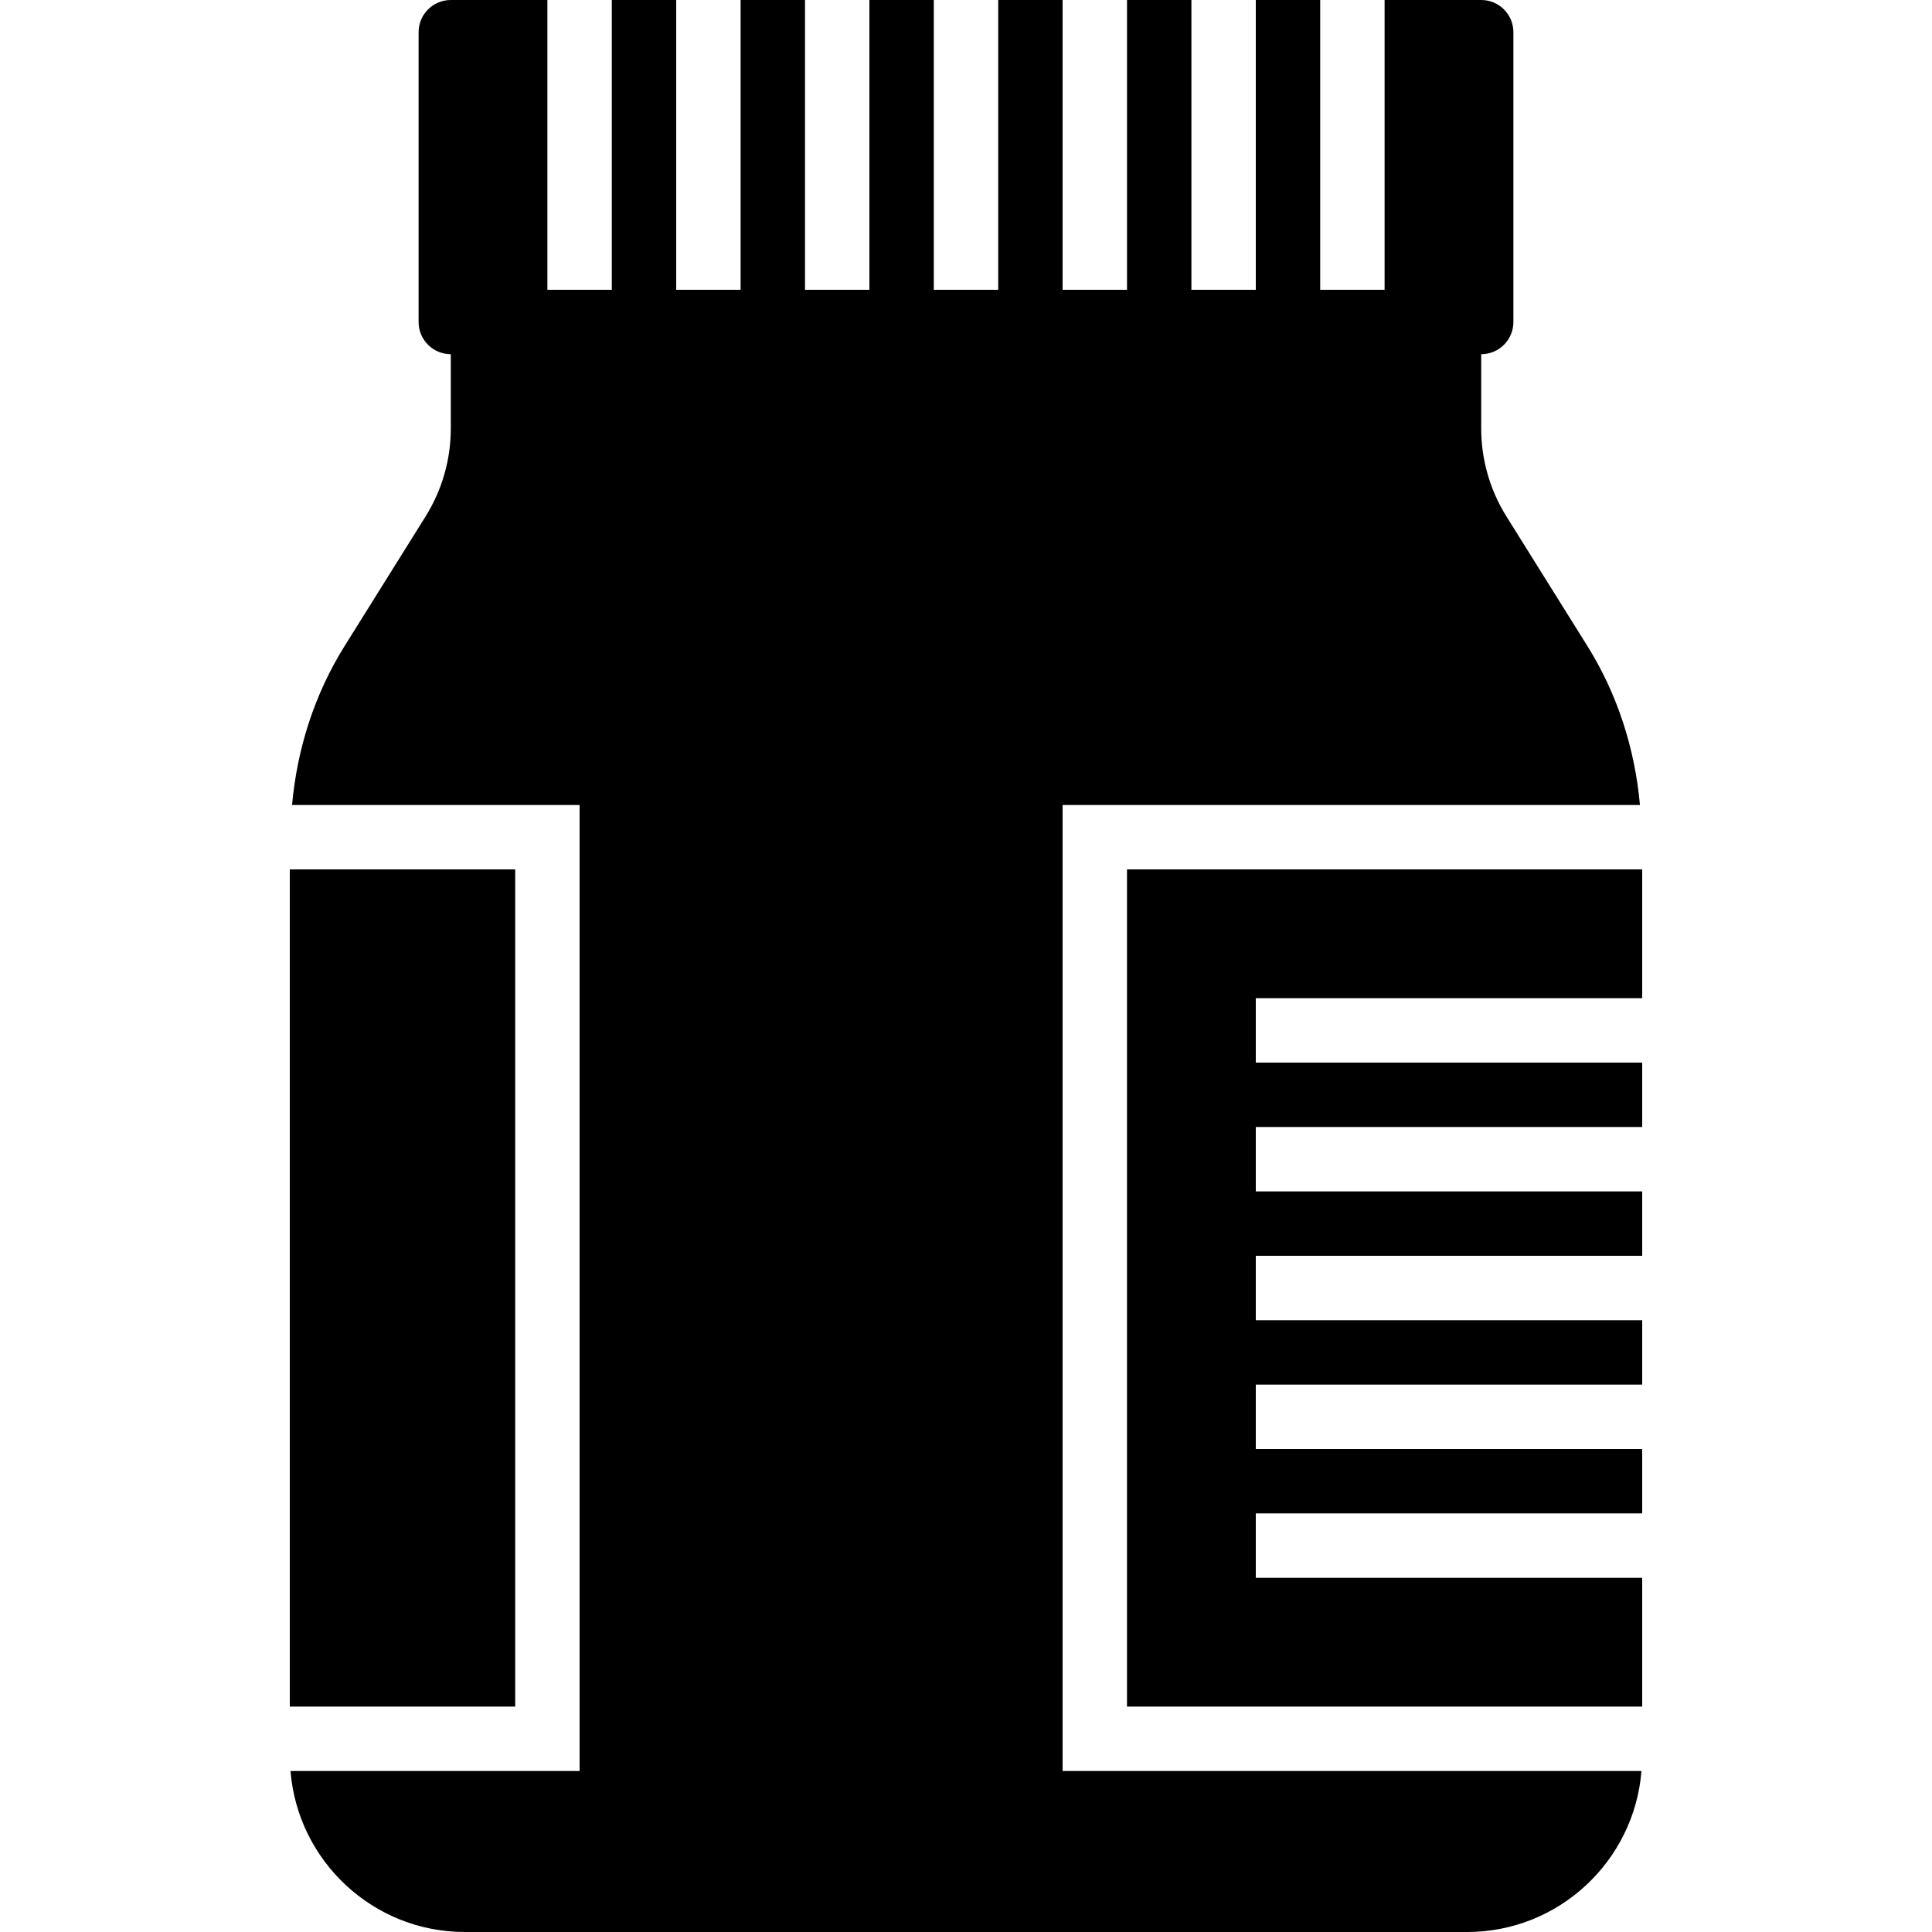 <!-- icon666.com - MILLIONS vector ICONS FREE --><svg version="1.1" id="Capa_1" xmlns="http://www.w3.org/2000/svg" xmlns:xlink="http://www.w3.org/1999/xlink" x="0px" y="0px" viewBox="0 0 60 60" style="enable-background:new 0 0 60 60;" xml:space="preserve"><g><polygon points="51,31 51,27 35,27 35,53 51,53 51,49 39,49 39,47 51,47 51,45 39,45 39,43 51,43 51,41 39,41 39,39 51,39 51,37 39,37 39,35 51,35 51,33 39,33 39,31 "></polygon><path d="M33,25h17.93c-0.157-1.75-0.698-3.444-1.635-4.942l-2.511-4.019C46.271,15.219,46,14.273,46,13.305V11c0.553,0,1-0.448,1-1 V1c0-0.552-0.447-1-1-1h-3v9h-2V0h-2v9h-2V0h-2v9h-2V0h-2v9h-2V0h-2v9h-2V0h-2v9h-2V0h-2v9h-2V0h-3c-0.553,0-1,0.448-1,1v9 c0,0.552,0.447,1,1,1v2.305c0,0.968-0.271,1.914-0.784,2.735l-2.511,4.018C9.768,21.556,9.227,23.25,9.07,25H18v30H9.022 c0.223,2.794,2.563,5,5.413,5h31.129c2.85,0,5.19-2.206,5.413-5H33V25z"></path><rect x="9" y="27" width="7" height="26"></rect></g></svg>